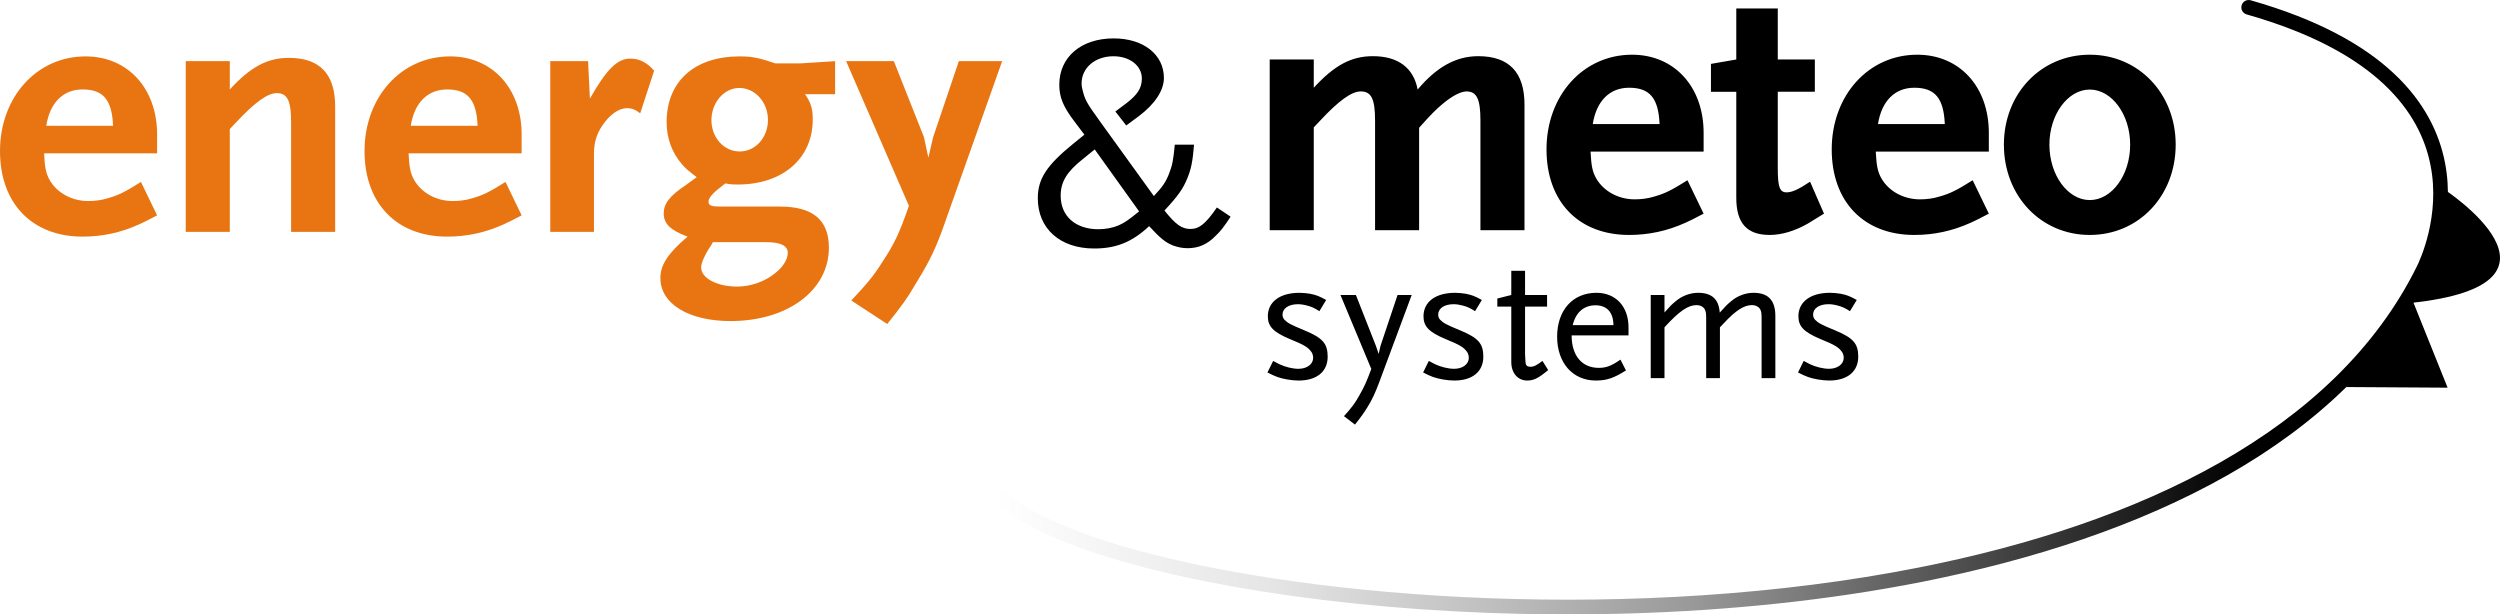 <?xml version="1.0" encoding="UTF-8" standalone="no"?>
<svg xmlns="http://www.w3.org/2000/svg" viewBox="0 0 303.846 74.67" width="303.846" height="74.67" version="1.1" >
  <defs id="defs0">
    <linearGradient
       id="linearGradient0"
       x1="0"
       y1="0"
       x2="1"
       y2="0"
       gradientTransform="matrix(176.536,0,0,176.536,120.982,37.335)"
       gradientUnits="userSpaceOnUse"
       spreadMethod="pad" >
      <stop id="stop0" offset="0.00" style="stop-color:#000000;stop-opacity:0.00" />
      <stop id="stop1" offset="0.19" style="stop-color:#000000;stop-opacity:0.10" />
      <stop id="stop2" offset="0.32" style="stop-color:#000000;stop-opacity:0.23" />
      <stop id="stop3" offset="0.48" style="stop-color:#000000;stop-opacity:0.40" />
      <stop id="stop4" offset="0.86" style="stop-color:#000000;stop-opacity:1.00" />
      <stop id="stop6" offset="1.00" style="stop-color:#000000;stop-opacity:1.00" />
    </linearGradient>
  </defs>
  <path
     id="energy"
     style="fill:#e87511;"
     d="m 19.096,26.174 -1.964,-4.061 c -1.918,1.204 -2.719,1.606 -3.97,1.963 -0.846,0.268 -1.649,0.358 -2.453,0.358 -1.962,0 -3.749,-0.983 -4.642,-2.499 -0.489,-0.849 -0.621,-1.561 -0.711,-3.301 h 13.74 v -2.277 c 0,-5.62 -3.569,-9.503 -8.7,-9.503 C 4.462,6.854 0,11.807 0,18.364 c 0,6.338 3.882,10.395 10.041,10.395 2.408,0 4.64,-0.488 6.823,-1.471 0.492,-0.222 1.251,-0.58 2.232,-1.114 m -5.354,-10.887 H 5.621 c 0.446,-2.811 2.055,-4.416 4.42,-4.416 2.497,0 3.569,1.248 3.701,4.416 m 26.993,12.894 v -15.259 c 0,-3.927 -1.875,-5.89 -5.621,-5.89 -2.633,0 -4.685,1.116 -7.184,3.839 V 7.434 H 22.575 V 28.181 h 5.355 v -12.493 l 0.714,-0.759 c 2.32,-2.499 3.882,-3.612 4.998,-3.612 1.291,0 1.739,0.936 1.739,3.524 v 13.34 z m 22.664,-2.007 -1.962,-4.061 c -1.919,1.204 -2.723,1.606 -3.971,1.963 -0.849,0.268 -1.65,0.358 -2.453,0.358 -1.965,0 -3.75,-0.983 -4.643,-2.499 -0.488,-0.849 -0.623,-1.561 -0.713,-3.301 h 13.742 v -2.277 c 0,-5.62 -3.569,-9.503 -8.701,-9.503 -5.935,0 -10.394,4.953 -10.394,11.51 0,6.338 3.881,10.395 10.04,10.395 2.408,0 4.638,-0.488 6.823,-1.471 0.493,-0.222 1.251,-0.58 2.232,-1.114 m -5.353,-10.887 h -8.121 c 0.445,-2.811 2.054,-4.416 4.419,-4.416 2.498,0 3.569,1.248 3.702,4.416 M 79.505,8.593 c -0.846,-0.98 -1.784,-1.471 -2.901,-1.471 -1.604,0 -2.901,1.338 -4.908,4.863 L 71.473,7.434 H 66.881 V 28.181 h 5.308 v -9.503 c 0,-1.562 0.446,-2.767 1.427,-3.97 0.803,-0.984 1.739,-1.562 2.587,-1.562 0.581,0 1.027,0.177 1.607,0.624 z m 21.994,2.857 V 7.434 l -4.193,0.269 h -3.078 c -1.965,-0.671 -2.81,-0.849 -4.327,-0.849 -5.486,0 -8.88,3.033 -8.88,7.987 0,1.964 0.626,3.659 1.83,5.085 0.491,0.581 0.891,0.894 1.829,1.608 -0.58,0.445 -1.026,0.713 -1.293,0.937 -2.01,1.338 -2.721,2.275 -2.721,3.479 0,1.25 0.848,2.053 2.898,2.809 -2.407,2.054 -3.301,3.439 -3.301,5.044 0,3.121 3.436,5.218 8.522,5.218 6.96,0 11.958,-3.746 11.958,-8.92 0,-3.349 -1.92,-4.998 -5.98,-4.998 h -7.272 c -1.026,0 -1.384,-0.134 -1.384,-0.581 0,-0.536 0.668,-1.205 2.054,-2.231 0.669,0.134 0.979,0.134 1.515,0.134 5.446,0 9.104,-3.168 9.104,-7.897 0,-1.338 -0.225,-2.052 -0.938,-3.078 z m -8.164,3.123 c 0,2.142 -1.515,3.837 -3.434,3.837 -1.918,0 -3.436,-1.695 -3.436,-3.793 0,-2.141 1.518,-3.926 3.391,-3.926 1.917,0 3.479,1.739 3.479,3.882 m 2.41,16.15 c 0,0.803 -0.581,1.742 -1.562,2.498 -1.249,1.026 -2.988,1.608 -4.595,1.608 -2.455,0 -4.372,-1.026 -4.372,-2.321 0,-0.534 0.356,-1.337 0.981,-2.363 0.133,-0.135 0.268,-0.402 0.445,-0.714 h 6.472 c 1.782,0 2.631,0.446 2.631,1.292 M 121.801,7.434 h -5.266 l -3.123,9.237 -0.581,2.499 -0.533,-2.499 -3.66,-9.237 h -5.8 l 7.631,17.579 c -1.162,3.346 -1.785,4.64 -3.169,6.737 -1.114,1.785 -1.874,2.675 -3.836,4.773 l 4.372,2.856 c 1.784,-2.231 2.407,-3.078 3.659,-5.221 1.561,-2.542 2.319,-4.148 3.344,-7.092 z" />
  <path
     id="&amp; meteo"
     style="fill:#000000;"
     d="m 149.564,26.336 -1.662,-1.121 c -1.357,1.968 -2.134,2.613 -3.22,2.613 -1.053,0 -1.798,-0.544 -3.156,-2.24 1.665,-1.796 2.273,-2.643 2.815,-4.002 0.442,-1.118 0.613,-1.965 0.782,-4 h -2.341 c -0.169,1.832 -0.305,2.545 -0.711,3.562 -0.407,1.016 -0.78,1.56 -1.832,2.678 l -6.511,-9.02 c -1.591,-2.204 -1.831,-2.61 -2.102,-3.66 -0.102,-0.341 -0.17,-0.681 -0.17,-1.018 0,-1.9 1.662,-3.291 3.869,-3.291 1.998,0 3.455,1.154 3.455,2.713 0,1.154 -0.542,1.968 -1.863,2.984 l -1.357,1.018 1.324,1.696 1.56,-1.155 c 1.932,-1.456 3.016,-3.119 3.016,-4.61 0,-2.848 -2.474,-4.816 -6.103,-4.816 -3.968,0 -6.611,2.273 -6.611,5.629 0,1.492 0.439,2.61 1.795,4.41 0.373,0.473 0.782,1.05 1.255,1.66 l -1.459,1.187 c -3.153,2.578 -4.203,4.205 -4.203,6.543 0,3.697 2.712,6.106 6.849,6.106 2.678,0 4.61,-0.781 6.68,-2.714 1.355,1.458 1.968,1.968 2.883,2.341 0.539,0.201 1.153,0.337 1.795,0.337 1.324,0 2.41,-0.473 3.391,-1.491 0.645,-0.61 0.983,-1.05 1.832,-2.339 m -11.12,-0.645 c -1.324,1.084 -1.8,1.392 -2.477,1.696 -0.711,0.305 -1.593,0.474 -2.476,0.474 -2.781,0 -4.578,-1.592 -4.578,-4.069 0,-1.696 0.748,-2.915 2.713,-4.475 l 1.425,-1.155 z m 46.84,2.284 v -15.26 c 0,-3.926 -1.875,-5.887 -5.621,-5.887 -2.723,0 -5.088,1.339 -7.364,4.058 -0.49,-2.632 -2.365,-4.058 -5.441,-4.058 -2.633,0 -4.687,1.115 -7.185,3.837 V 7.23 h -5.355 V 27.975 h 5.355 v -12.493 l 0.715,-0.757 c 2.319,-2.498 3.88,-3.615 4.994,-3.615 1.296,0 1.742,0.937 1.742,3.525 v 13.34 h 5.353 v -12.447 c 1.341,-1.517 2.098,-2.277 2.856,-2.9 1.161,-0.982 2.232,-1.518 2.9,-1.518 1.252,0 1.697,0.937 1.697,3.525 v 13.34 z m 21.771,-2.008 -1.963,-4.06 c -1.919,1.205 -2.722,1.607 -3.971,1.963 -0.848,0.268 -1.652,0.358 -2.453,0.358 -1.964,0 -3.749,-0.982 -4.64,-2.498 -0.492,-0.849 -0.625,-1.562 -0.715,-3.302 h 13.742 v -2.277 c 0,-5.621 -3.571,-9.502 -8.7,-9.502 -5.936,0 -10.395,4.953 -10.395,11.511 0,6.336 3.881,10.396 10.038,10.396 2.41,0 4.64,-0.491 6.827,-1.473 0.488,-0.222 1.249,-0.58 2.23,-1.116 m -5.353,-10.886 h -8.121 c 0.447,-2.81 2.051,-4.416 4.417,-4.416 2.5,0 3.569,1.248 3.704,4.416 m 19.984,10.886 -1.692,-3.882 c -1.474,0.983 -2.232,1.294 -2.856,1.294 -0.85,0 -1.071,-0.669 -1.071,-2.988 v -9.237 h 4.506 V 7.23 h -4.506 v -6.204 h -5.042 v 6.204 l -3.079,0.535 v 3.389 h 3.079 v 12.894 c 0,3.08 1.294,4.508 4.06,4.508 1.471,0 3.08,-0.491 4.641,-1.384 0.579,-0.357 1.249,-0.759 1.96,-1.205 m 20.034,0 -1.964,-4.06 c -1.917,1.205 -2.72,1.607 -3.969,1.963 -0.849,0.268 -1.65,0.358 -2.453,0.358 -1.964,0 -3.749,-0.982 -4.642,-2.498 -0.488,-0.849 -0.624,-1.562 -0.714,-3.302 h 13.742 v -2.277 c 0,-5.621 -3.568,-9.502 -8.701,-9.502 -5.934,0 -10.394,4.953 -10.394,11.511 0,6.336 3.881,10.396 10.039,10.396 2.41,0 4.639,-0.491 6.825,-1.473 0.492,-0.222 1.251,-0.58 2.231,-1.116 m -5.352,-10.886 h -8.122 c 0.446,-2.81 2.054,-4.416 4.418,-4.416 2.5,0 3.57,1.248 3.704,4.416 m 28.062,2.499 c 0,-6.202 -4.507,-10.931 -10.441,-10.931 -5.934,0 -10.439,4.729 -10.439,10.931 0,6.246 4.505,10.976 10.439,10.976 5.934,0 10.441,-4.73 10.441,-10.976 m -5.533,0 c 0,3.702 -2.229,6.736 -4.908,6.736 -2.675,0 -4.907,-3.034 -4.907,-6.736 0,-3.66 2.232,-6.694 4.907,-6.694 2.679,0 4.908,3.034 4.908,6.694" />
  <path
     id="systems"
     style="fill:#000000;"
     d="m 161.362,43.351 c 0,-1.583 -0.602,-2.273 -2.744,-3.167 -1.829,-0.759 -2.097,-0.915 -2.498,-1.316 -0.156,-0.156 -0.246,-0.379 -0.246,-0.625 0,-0.757 0.737,-1.27 1.875,-1.27 0.379,0 0.758,0.065 1.161,0.178 0.512,0.134 0.801,0.267 1.447,0.668 l 0.825,-1.36 c -0.845,-0.469 -1.204,-0.603 -1.962,-0.758 -0.424,-0.066 -0.87,-0.113 -1.292,-0.113 -2.365,0 -3.838,1.095 -3.838,2.857 0,1.225 0.668,1.917 2.632,2.744 1.806,0.734 2.278,1.026 2.678,1.605 0.111,0.157 0.199,0.446 0.199,0.691 0,0.781 -0.758,1.339 -1.782,1.339 -0.716,0 -1.606,-0.222 -2.322,-0.558 -0.178,-0.089 -0.422,-0.223 -0.759,-0.4 l -0.691,1.405 c 1.004,0.514 1.428,0.669 2.386,0.847 0.514,0.089 0.983,0.133 1.408,0.133 2.208,0 3.523,-1.091 3.523,-2.9 m 10.212,-7.495 h -1.718 l -2.073,6.18 -0.223,0.982 -0.335,-0.982 -2.43,-6.18 h -1.877 l 3.749,8.991 c -0.581,1.538 -0.849,2.142 -1.406,3.123 -0.579,1.047 -0.915,1.495 -1.918,2.61 l 1.339,1.026 c 0.826,-1.048 1.115,-1.472 1.515,-2.118 0.558,-0.894 0.938,-1.718 1.408,-2.968 z m 8.706,7.495 c 0,-1.583 -0.6,-2.273 -2.744,-3.167 -1.829,-0.759 -2.097,-0.915 -2.497,-1.316 -0.157,-0.156 -0.245,-0.379 -0.245,-0.625 0,-0.757 0.735,-1.27 1.875,-1.27 0.379,0 0.756,0.065 1.161,0.178 0.51,0.134 0.801,0.267 1.448,0.668 l 0.824,-1.36 c -0.847,-0.469 -1.203,-0.603 -1.962,-0.758 -0.424,-0.066 -0.872,-0.113 -1.294,-0.113 -2.365,0 -3.837,1.095 -3.837,2.857 0,1.225 0.669,1.917 2.633,2.744 1.806,0.734 2.274,1.026 2.676,1.605 0.111,0.157 0.201,0.446 0.201,0.691 0,0.781 -0.758,1.339 -1.784,1.339 -0.714,0 -1.606,-0.222 -2.32,-0.558 -0.18,-0.089 -0.424,-0.223 -0.758,-0.4 l -0.692,1.405 c 1.002,0.514 1.426,0.669 2.386,0.847 0.514,0.089 0.982,0.133 1.406,0.133 2.209,0 3.523,-1.091 3.523,-2.9 m 7.884,1.63 -0.693,-1.115 c -0.714,0.534 -1.046,0.714 -1.471,0.714 -0.358,0 -0.559,-0.158 -0.58,-0.491 -0.024,-0.112 -0.024,-0.314 -0.045,-0.626 l -0.022,-0.445 v -5.756 h 2.676 v -1.406 h -2.676 v -2.944 h -1.673 v 2.944 l -1.697,0.424 v 0.982 h 1.697 v 6.737 c 0,1.338 0.78,2.252 1.941,2.252 0.804,0 1.36,-0.289 2.543,-1.27 m 9.764,-4.216 v -0.982 c 0,-2.521 -1.538,-4.195 -3.903,-4.195 -2.877,0 -4.773,2.119 -4.773,5.332 0,3.191 1.896,5.331 4.707,5.331 1.315,0 2.163,-0.289 3.659,-1.226 l -0.669,-1.317 c -1.095,0.76 -1.741,1.003 -2.633,1.003 -2.055,0 -3.303,-1.493 -3.303,-3.946 z m -1.83,-1.25 h -4.95 c 0.377,-1.562 1.36,-2.408 2.768,-2.408 1.382,0 2.161,0.846 2.182,2.408 m 19.677,6.447 v -7.561 c 0,-1.898 -0.87,-2.813 -2.654,-2.813 -0.939,0 -1.941,0.358 -2.699,1.005 -0.491,0.401 -0.69,0.602 -1.406,1.405 -0.111,-1.628 -0.96,-2.41 -2.633,-2.41 -0.936,0 -1.94,0.358 -2.699,1.005 -0.49,0.401 -0.692,0.602 -1.384,1.382 v -2.119 h -1.672 v 10.106 h 1.672 v -6.179 c 1.765,-1.942 2.858,-2.699 3.884,-2.699 0.467,0 0.846,0.201 1.025,0.536 0.132,0.311 0.158,0.445 0.158,1.182 v 7.16 h 1.671 v -6.179 l 0.469,-0.492 c 1.471,-1.584 2.476,-2.207 3.413,-2.207 0.468,0 0.848,0.201 1.028,0.536 0.133,0.311 0.154,0.445 0.154,1.182 v 7.16 z m 10.075,-2.611 c 0,-1.583 -0.604,-2.273 -2.744,-3.167 -1.83,-0.759 -2.098,-0.915 -2.498,-1.316 -0.156,-0.156 -0.246,-0.379 -0.246,-0.625 0,-0.757 0.736,-1.27 1.872,-1.27 0.381,0 0.761,0.065 1.161,0.178 0.514,0.134 0.803,0.267 1.45,0.668 l 0.825,-1.36 c -0.846,-0.469 -1.204,-0.603 -1.962,-0.758 -0.424,-0.066 -0.87,-0.113 -1.294,-0.113 -2.365,0 -3.837,1.095 -3.837,2.857 0,1.225 0.671,1.917 2.633,2.744 1.805,0.734 2.275,1.026 2.675,1.605 0.114,0.157 0.202,0.446 0.202,0.691 0,0.781 -0.758,1.339 -1.785,1.339 -0.715,0 -1.604,-0.222 -2.32,-0.558 -0.178,-0.089 -0.424,-0.223 -0.76,-0.4 l -0.69,1.405 c 1.005,0.514 1.427,0.669 2.387,0.847 0.513,0.089 0.983,0.133 1.405,0.133 2.211,0 3.526,-1.091 3.526,-2.9" />
  <path
     id="isobar-curve"
     style="fill:url(#linearGradient0);"
     d="m 122.472,59.95 c 2.617,2.386 8.072,4.82 15.42,6.843 22.063,6.118 61.208,8.928 95.293,2.187 26.949,-5.315 50.645,-16.593 60.535,-36.561 0.403,-0.794 2.908,-6.19 1.677,-12.359 -0.632,-3.183 -2.224,-6.587 -5.643,-9.804 -3.418,-3.213 -8.697,-6.231 -16.7,-8.504 -0.473,-0.137 -0.748,-0.63 -0.613,-1.104 0.136,-0.473 0.63,-0.747 1.104,-0.614 8.198,2.33 13.747,5.46 17.431,8.922 3.689,3.454 5.482,7.245 6.174,10.757 1.337,6.827 -1.362,12.542 -1.832,13.501 -10.338,20.772 -34.609,32.14 -61.786,37.517 -22.958,4.532 -48.064,4.784 -68.888,2.621 -10.413,-1.082 -19.751,-2.768 -27.229,-4.839 -7.482,-2.083 -13.085,-4.495 -16.138,-7.239 -0.366,-0.332 -0.397,-0.895 -0.065,-1.262 0.333,-0.366 0.896,-0.392 1.26,-0.062" />
  <path
     d="m 296.936,22.928 c 0,0 17.951,11.617 -4.015,13.898"
     style="fill:#000000;"
     id="isobar-warm-0-2" />
  <path
     id="isobar-cold"
     style="fill:#000000;"
     d="m 297.48,47.118 -4.147,-10.321 -8.195,10.244 z" />
</svg>

